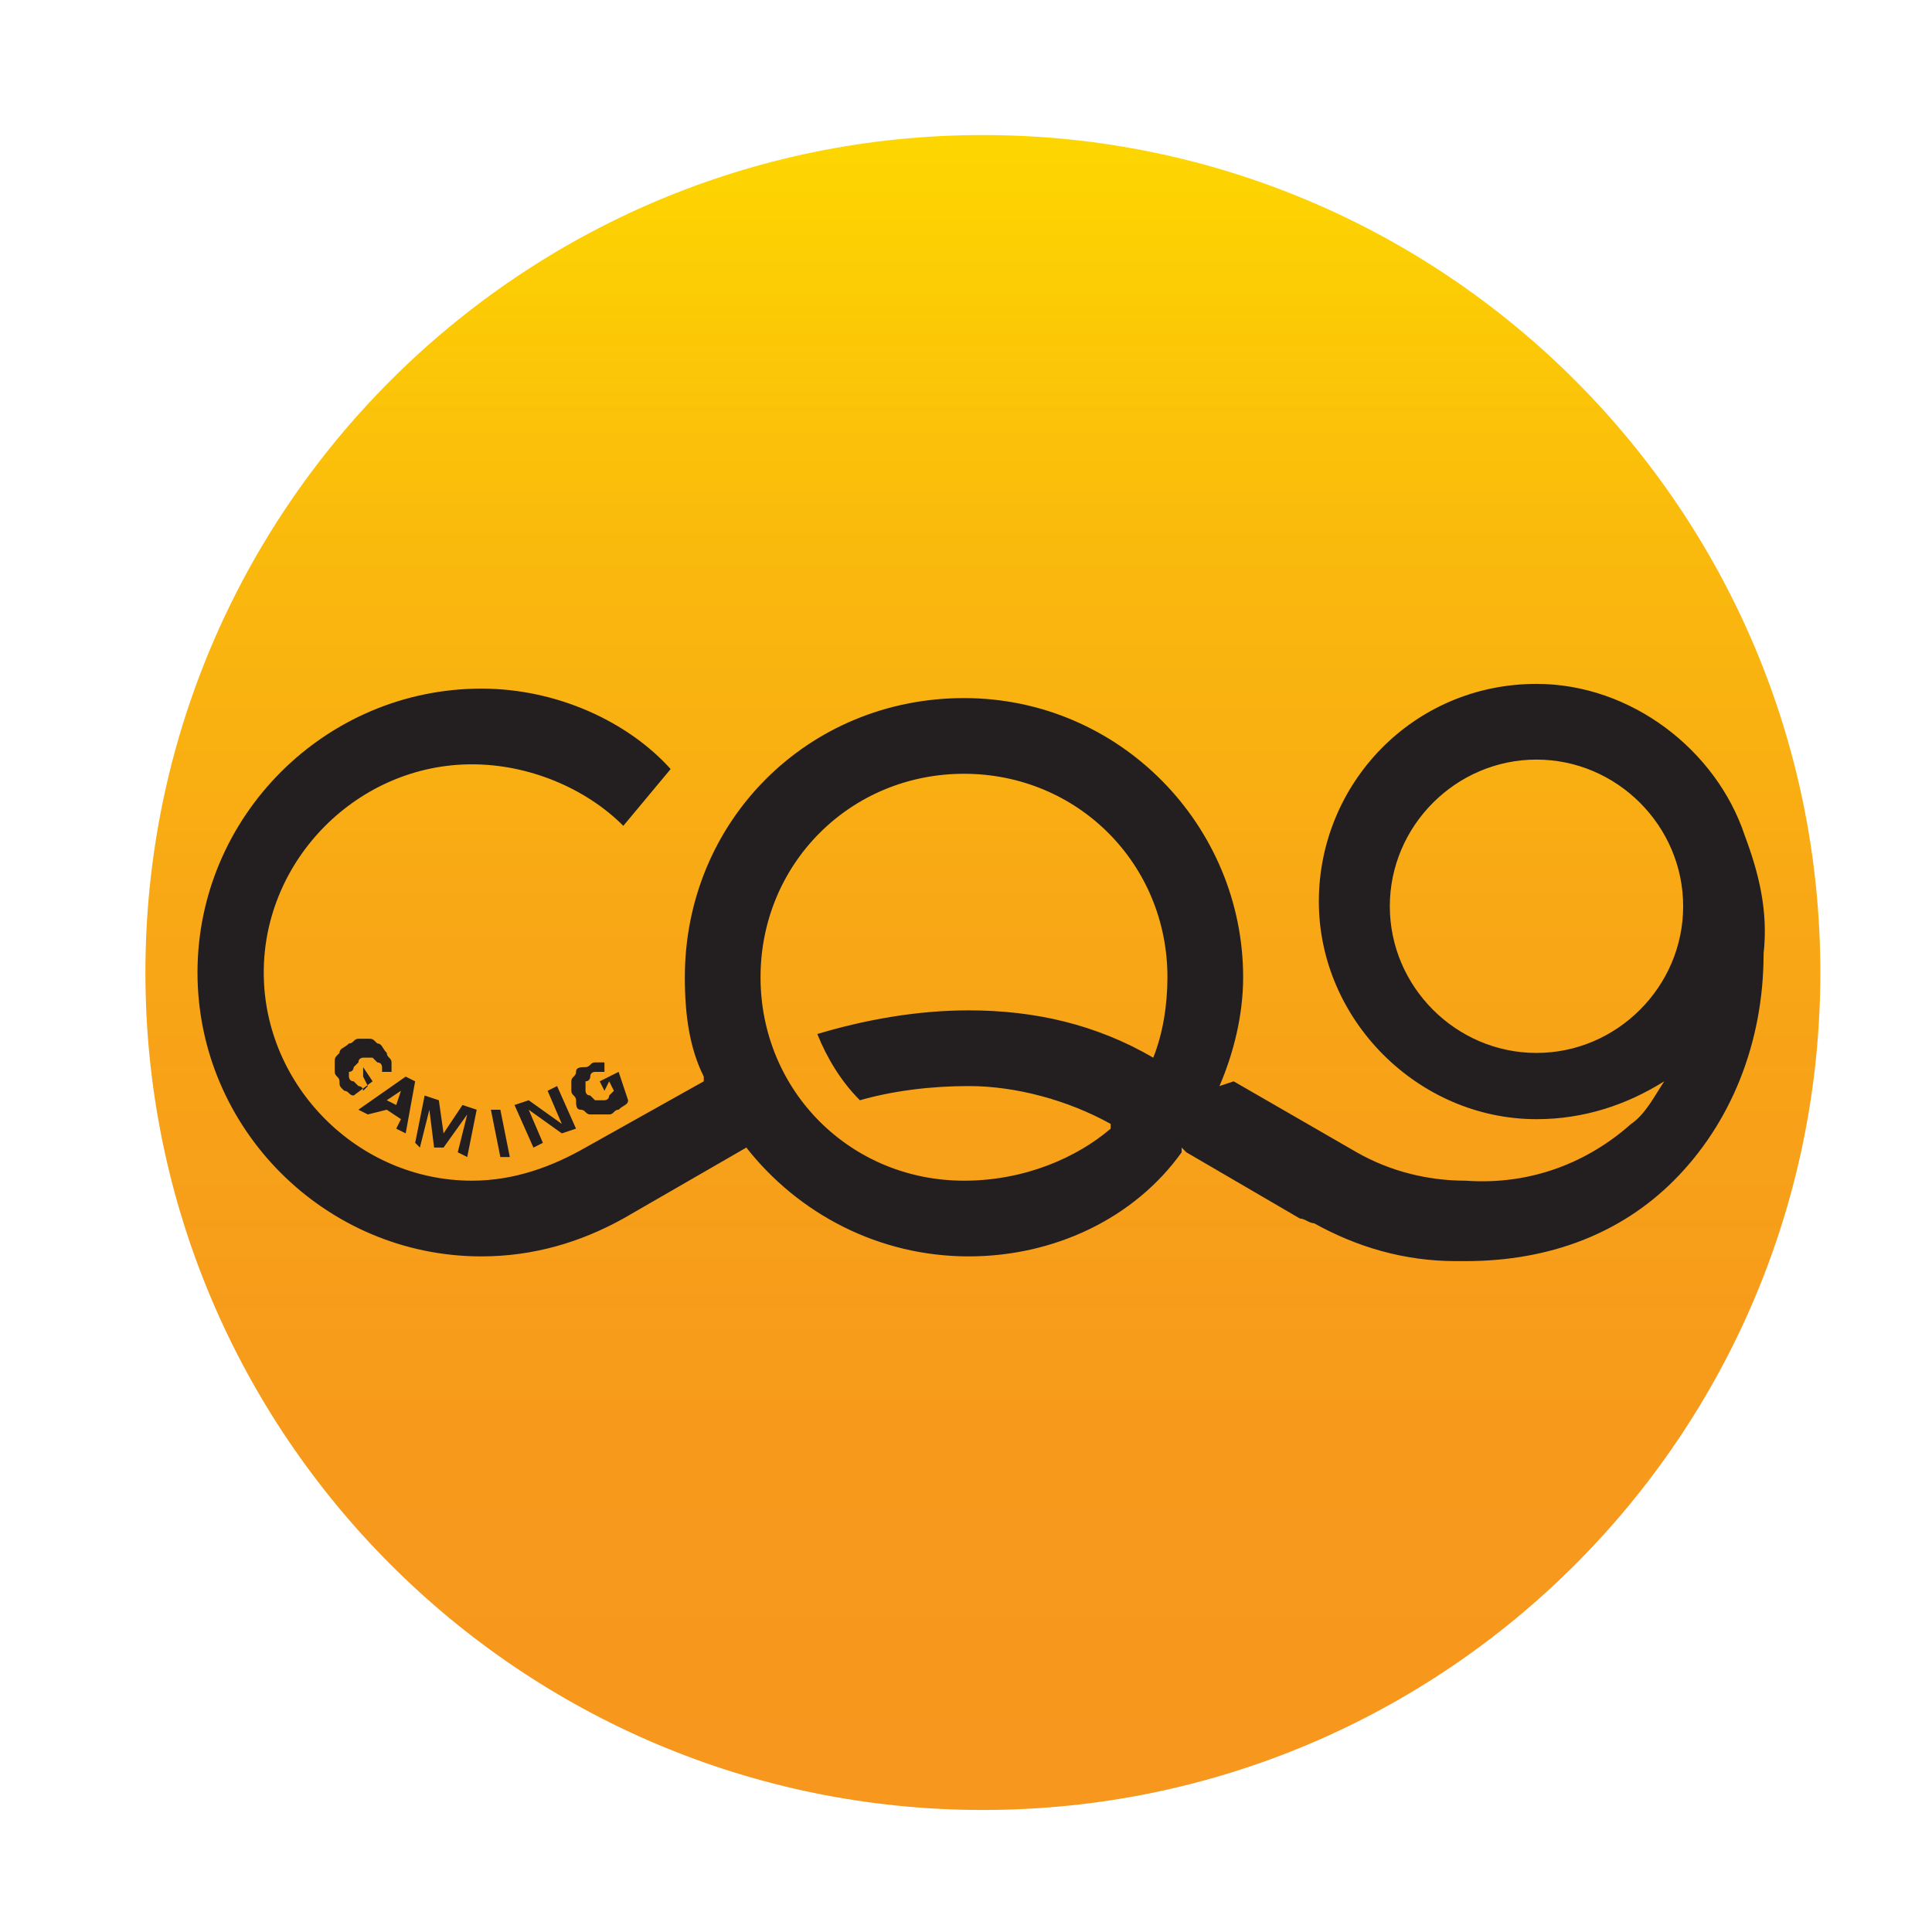 <svg xmlns="http://www.w3.org/2000/svg" width="49" height="49" fill="none" viewBox="0 0 49 49">
    <path fill="url(#prefix__paint0_linear)" d="M24.928 45.905c11.731 0 21.24-9.51 21.24-21.24 0-11.73-9.509-21.24-21.24-21.24-11.73 0-21.24 9.51-21.24 21.24 0 11.73 9.51 21.24 21.24 21.24z"/>
    <path fill="#231F20" d="M44.249 21.185c-.72-2.16-2.88-3.84-5.28-3.84-3.12 0-5.52 2.52-5.52 5.52 0 3 2.52 5.52 5.52 5.52 1.2 0 2.28-.36 3.24-.96-.24.36-.48.84-.84 1.08-1.08.96-2.52 1.56-4.2 1.44-.96 0-1.92-.24-2.76-.72l-3.12-1.8-.36.12c.36-.84.6-1.8.6-2.76 0-3.84-3.12-7.08-7.08-7.08s-7.08 3.12-7.08 7.08c0 .96.12 1.8.48 2.52v.12l-3 1.68c-.84.48-1.8.84-2.88.84-2.88 0-5.28-2.4-5.28-5.28 0-2.88 2.4-5.28 5.28-5.28 1.44 0 2.88.6 3.84 1.56l1.2-1.44c-1.08-1.2-2.88-2.04-4.8-2.04-3.96 0-7.2 3.24-7.2 7.2s3.24 7.2 7.2 7.2c1.32 0 2.52-.36 3.6-.96l3.12-1.8c1.32 1.68 3.36 2.76 5.64 2.76 2.16 0 4.2-.96 5.4-2.64v-.12l.12.12 2.88 1.68c.12 0 .24.12.36.12 1.08.6 2.28.96 3.6.96h.24c2.16 0 3.96-.72 5.28-2.04 1.44-1.44 2.28-3.48 2.28-5.76.12-1.08-.12-2.04-.48-3zm-19.8 8.76c-2.88 0-5.16-2.28-5.16-5.16 0-2.88 2.28-5.16 5.16-5.16 2.88 0 5.16 2.28 5.16 5.16 0 .72-.12 1.44-.36 2.04-1.44-.84-3-1.2-4.68-1.2-1.32 0-2.64.24-3.84.6.24.6.6 1.2 1.08 1.68.84-.24 1.8-.36 2.76-.36 1.2 0 2.52.36 3.6.96v.12c-.84.72-2.16 1.32-3.72 1.32zm14.52-3.24c-2.04 0-3.72-1.68-3.72-3.72s1.68-3.72 3.72-3.72 3.72 1.68 3.72 3.72-1.68 3.72-3.72 3.72z"/>
    <path fill="#231F20" d="M8.97 27.785c-.12 0-.12-.12-.24-.12-.12-.12-.12-.12-.12-.24s-.12-.12-.12-.24v-.24c0-.12 0-.12.12-.24 0-.12.12-.12.24-.24.12 0 .12-.12.24-.12h.24c.12 0 .12 0 .24.12.12 0 .12.12.24.24 0 .12.12.12.12.24v.24h-.24v-.12s0-.12-.12-.12l-.12-.12h-.24s-.12 0-.12.12l-.12.12s0 .12-.12.12v.12s0 .12.12.12l.12.12s.12 0 .12.12l.12-.12-.12-.24v-.24l.24.36-.48.36zM10.289 27.305l.24.12-.24 1.32-.24-.12.12-.24-.36-.24-.48.12-.24-.12 1.2-.84zm-.12.36l-.36.24.24.12.12-.36zM10.77 27.785l.36.12.12.84.48-.72.36.12-.24 1.2-.24-.12.24-.96-.6.84h-.24l-.12-.96-.24.96-.12-.12.24-1.2zM12.45 28.145h.24l.24 1.2h-.24l-.24-1.2zM13.049 28.025l.36-.12.84.6-.36-.84.24-.12.48 1.08-.36.12-.84-.6.36.84-.24.12-.48-1.08zM15.93 27.905c0 .12-.12.12-.24.24-.12 0-.12.12-.24.12h-.48c-.12 0-.12-.12-.24-.12s-.12-.12-.12-.24-.12-.12-.12-.24v-.24c0-.12.12-.12.12-.24s.12-.12.24-.12.12-.12.24-.12h.24v.24h-.24s-.12 0-.12.12c0 0 0 .12-.12.12v.24s0 .12.12.12l.12.12h.24s.12 0 .12-.12l.12-.12-.12-.24-.12.24-.12-.24.48-.24.24.72z"/>
    <defs>
        <linearGradient id="prefix__paint0_linear" x1="24.925" x2="24.925" y1="3.882" y2="45.079" gradientUnits="userSpaceOnUse">
            <stop stop-color="#FDD500"/>
            <stop offset=".011" stop-color="#FDD401"/>
            <stop offset=".247" stop-color="#FAB90D"/>
            <stop offset=".488" stop-color="#F8A616"/>
            <stop offset=".736" stop-color="#F79B1B"/>
            <stop offset="1" stop-color="#F7971D"/>
        </linearGradient>
    </defs>
</svg>
